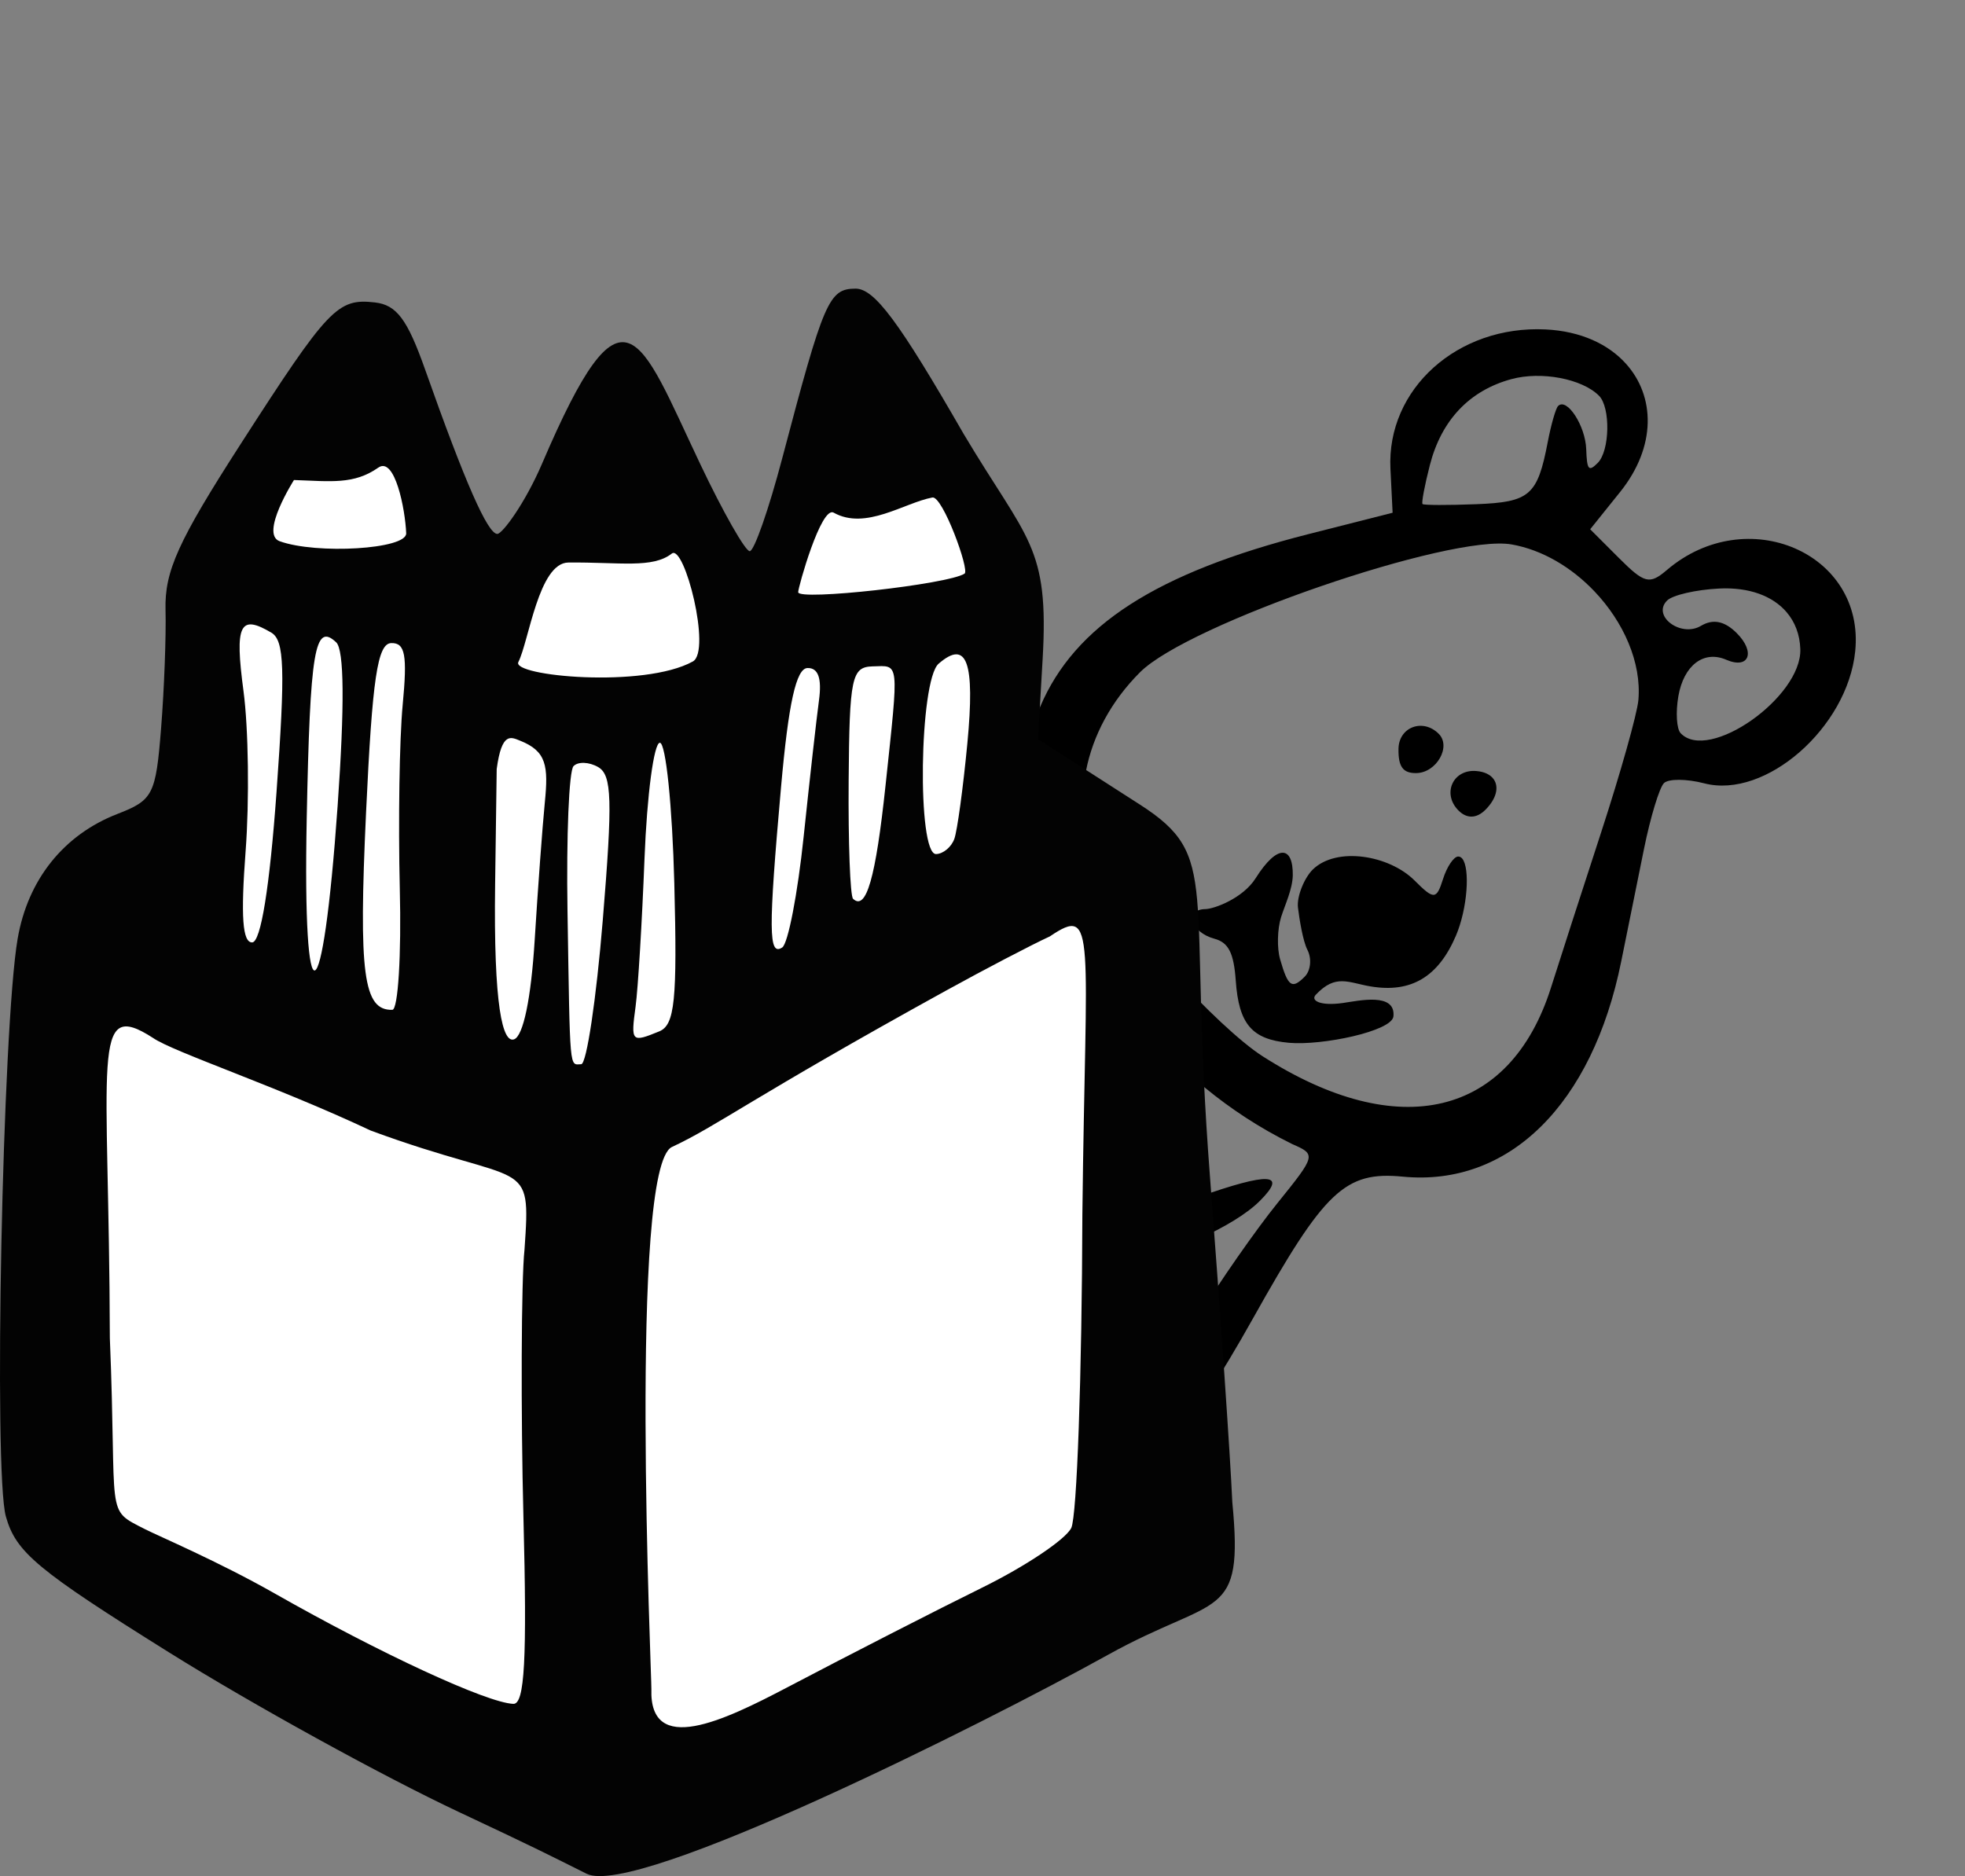 <svg xmlns:xlink="http://www.w3.org/1999/xlink" width="122.533" xmlns="http://www.w3.org/2000/svg" height="117" id="screenshot-26199260-08e0-11ed-869f-e58ebeb8a75e" viewBox="0 0 122.533 117" style="-webkit-print-color-adjust: exact;" fill="none" version="1.1"><rect x="0" y="0" width="122.533" height="117" fill="#808080" stroke="none"/><g id="shape-26199260-08e0-11ed-869f-e58ebeb8a75e" width="50.181mm" height="65.134mm" rx="0" ry="0" style="fill: rgb(0, 0, 0);"><g id="shape-26199264-08e0-11ed-869f-e58ebeb8a75e"><g id="fills-26199264-08e0-11ed-869f-e58ebeb8a75e"><path rx="0" ry="0" d="M101.39,22.682C103.213,24.706,103.306,27.844,101.025,30.684L99.16,33.007L100.946,34.793C102.547,36.394,102.858,36.473,103.947,35.545C108.93,31.303,116.309,34.493,115.686,40.621C115.202,45.377,110.093,49.846,106.275,48.852C105.174,48.566,104.04,48.559,103.76,48.839C103.477,49.118,102.919,50.958,102.519,52.926C102.119,54.895,101.478,58.058,101.096,59.955C99.296,68.885,94.086,74.02,87.476,73.38C83.876,73.031,82.598,74.242,78.128,82.231C74.164,89.316,70.705,93.671,67.893,95.121C65.339,96.437,61.334,96.461,56.763,95.187L53.232,94.203L56.485,99.552C59.117,103.879,59.586,105.053,58.939,105.7C57.101,107.538,53.079,102.836,50.14,95.412C48.336,90.853,48.956,91.628,43.161,86.695C39.554,83.624,38.023,82.675,36.143,82.344C34.82,82.11,31.699,80.751,29.206,79.322C26.713,77.893,24.404,76.608,24.073,76.465L24.073,76.465C22.562,75.814,21.103,73.412,21.695,72.554C22.495,71.394,25.809,72.131,30.712,74.558C35.385,76.872,35.969,76.887,35.544,74.684C35.229,73.053,35.012,72.845,32.758,72C29.174,70.658,21.359,62.839,20.82,60.056C20.529,58.554,20.761,57.799,21.755,57.005C22.886,56.103,23.69,56.205,27.334,57.717C29.996,58.821,32.958,59.476,35.239,59.463C38.868,59.443,38.899,59.428,41.162,56.655C45.045,51.896,52.96,47.841,60.535,46.728C63.849,46.242,63.98,46.162,64.86,44.083C67.012,39.003,72.117,35.717,81.605,33.306L86.84,31.976L86.705,29.237C86.46,24.259,90.896,20.274,96.382,20.545C98.581,20.653,100.297,21.467,101.39,22.682ZZM99.709,24.678C98.649,23.617,96.109,23.137,94.245,23.644C91.634,24.354,89.884,26.199,89.163,29.004C88.838,30.267,88.633,31.36,88.706,31.434C88.78,31.508,90.283,31.512,92.047,31.444C95.4,31.314,95.874,30.903,96.515,27.562C96.724,26.474,97.013,25.465,97.159,25.32C97.706,24.773,98.864,26.552,98.913,28.015C98.958,29.31,99.064,29.437,99.631,28.87C100.388,28.114,100.438,25.406,99.709,24.678ZZM111.409,38.178C110.539,37.16,109.059,36.61,107.201,36.703C105.756,36.775,104.295,37.112,103.955,37.453C102.993,38.415,104.818,39.775,106.07,39.029C106.822,38.581,107.544,38.728,108.298,39.482C109.49,40.674,109.063,41.758,107.644,41.144C106.241,40.537,104.993,41.489,104.658,43.423C104.485,44.422,104.549,45.457,104.8,45.724C106.541,47.571,112.366,43.477,112.264,40.477C112.233,39.568,111.931,38.788,111.409,38.178ZZM99.421,36.873C98.009,35.391,96.186,34.291,94.264,33.953C90.454,33.284,74.108,38.906,71.091,41.923C67.496,45.518,66.53,50.462,68.585,54.754C69.87,57.438,75.939,64.085,78.741,65.877C87.225,71.302,94.174,69.64,96.721,61.576C97.239,59.935,98.646,55.58,99.847,51.898C101.048,48.215,102.092,44.508,102.166,43.66C102.371,41.311,101.236,38.777,99.421,36.873ZZM93.147,48.601C93.478,49.075,93.327,49.802,92.627,50.502C92.078,51.051,91.47,51.068,90.951,50.549C89.91,49.508,90.593,47.97,92.048,48.083C92.578,48.124,92.949,48.317,93.147,48.601ZZM89.715,45.762C90.512,46.558,89.58,48.193,88.319,48.213C87.487,48.226,87.189,47.819,87.207,46.697C87.228,45.338,88.732,44.778,89.715,45.762ZZM91.181,53.544C91.676,54.136,91.518,56.644,90.787,58.357C89.69,60.924,87.995,61.935,85.482,61.519C84.078,61.287,83.299,60.71,82.049,62.037C81.703,62.404,82.339,62.749,83.736,62.551C84.753,62.406,87.039,61.88,86.891,63.385C86.8,64.311,82.432,65.221,80.369,65.032C78.064,64.822,77.25,63.868,77.059,61.157C76.937,59.428,76.606,58.778,75.729,58.543C74.242,58.144,73.813,56.715,75.174,56.694C75.697,56.685,77.5,56.034,78.297,54.772C79.673,52.591,80.644,52.765,80.615,54.598C80.592,55.466,80.142,56.395,79.889,57.185C79.651,57.935,79.622,59.124,79.825,59.825C80.319,61.54,80.559,61.709,81.359,60.909C81.733,60.535,81.809,59.782,81.527,59.236C81.245,58.689,81.022,57.295,80.939,56.605C80.852,55.884,81.357,54.716,81.866,54.223C83.349,52.783,86.627,53.329,88.209,54.911C89.419,56.121,89.573,56.114,89.98,54.83C90.224,54.055,90.652,53.42,90.928,53.416C91.026,53.414,91.11,53.46,91.181,53.544ZZM63.411,47.967L59.756,49.37C46.267,54.553,41.035,60.039,39.865,70.228C39.646,72.135,39.813,74.809,40.235,76.17C41.31,79.636,43.998,82.721,49.546,86.858C57.15,92.527,62.851,94.007,67.22,91.446C69.513,90.103,70.695,88.633,74.656,82.204C76.053,79.938,78.298,76.717,79.646,75.047C82.071,72.04,82.08,72.003,80.572,71.345C72.302,67.258,68.586,60.437,66.471,57.12C65.532,55.648,64.46,52.986,64.088,51.205ZM61.88,49.893C62.46,50.472,62.359,50.721,59.835,54.936C56.323,60.801,54.971,67.257,56.435,71.178L57.49,74.005L59.969,74.664C61.332,75.026,62.737,75.613,63.092,75.967C64.102,76.977,70.03,76.312,74.691,74.665C79.167,73.084,80.302,73.152,78.559,74.895C76.948,76.506,72.936,78.294,69.305,79.021C66.961,79.49,65.518,80.192,64.206,81.504C62.316,83.394,58.762,84.956,58.026,84.22C57.479,83.674,58.364,82.821,60.65,81.689C61.663,81.187,62.776,80.342,63.122,79.811C63.487,79.25,62.414,79.582,60.559,80.603C57.31,82.392,53.441,82.91,54.156,81.461C54.358,81.053,54.262,80.457,53.943,80.137C53.623,79.818,53.834,78.961,54.412,78.234C54.99,77.506,55.283,76.545,55.062,76.099C54.766,75.498,54.532,75.594,54.163,76.463C53.889,77.11,53.293,78.207,52.84,78.901C51.307,81.244,50.613,78.492,51.834,74.911C53.621,69.665,53.626,69.598,52.277,69.998C51.419,70.253,50.807,71.245,49.999,73.687C49.39,75.524,48.712,77.209,48.49,77.43C47.68,78.241,47.321,76.994,47.55,74.157C47.726,71.969,48.211,70.825,49.518,69.519C50.472,68.565,51.583,67.857,51.986,67.947C52.42,68.043,52.806,66.797,52.933,64.886C53.195,60.942,54.415,57.201,56.495,53.968C58.302,51.157,61.059,49.071,61.88,49.893ZZM38.023,61.689C37.759,61.432,36.621,61.416,34.075,61.501C31.647,61.583,29.211,61.116,27.227,60.189C25.534,59.398,24.02,58.879,23.864,59.036C23.707,59.192,24.06,60.05,24.647,60.942C25.799,62.694,30.433,67.311,32.135,68.403C35.824,70.771,35.386,70.941,36.258,66.802C36.692,64.745,37.325,62.782,37.667,62.441C38.024,62.083,38.181,61.843,38.023,61.689ZZ" style="fill: rgb(0, 0, 0); fill-opacity: 1;"/></g></g><g id="shape-26199262-08e0-11ed-869f-e58ebeb8a75e"><g id="fills-26199262-08e0-11ed-869f-e58ebeb8a75e"><path rx="0" ry="0" d="M2,94.729L4.023,57.933L9.732,55.215L11.449,35.785L21.068,22L29.042,37.945L37.501,25.081L45.587,38.844L53.013,23.158L62.648,36.858L62.231,49.967L71.47,55.035L72,98.873L35.407,114Z" style="fill: rgb(255, 255, 255); fill-opacity: 1;"/></g></g><g id="shape-26199263-08e0-11ed-869f-e58ebeb8a75e"><g id="fills-26199263-08e0-11ed-869f-e58ebeb8a75e"><path rx="0" ry="0" d="M28.647,113.019C23.878,110.78,15.727,106.291,10.533,103.045C2.312,97.905,0.998,96.811,0.367,94.578C-0.412,91.824,0.152,64.074,1.099,58.55C1.731,54.859,3.972,52.056,7.333,50.756C9.544,49.899,9.716,49.562,10.046,45.412C10.239,42.975,10.364,39.656,10.322,38.035C10.259,35.622,11.108,33.749,15.004,27.696C20.48,19.189,21.045,18.594,23.379,18.861C24.736,19.017,25.403,19.912,26.522,23.081C28.989,30.066,30.416,33.312,31.014,33.297C31.332,33.289,32.747,31.381,33.81,28.897C38.921,16.95,39.833,20.869,43.667,28.944C45.089,31.938,46.477,34.381,46.753,34.374C47.029,34.367,47.937,31.77,48.772,28.604C51.376,18.73,51.685,18.014,53.343,18C54.524,17.991,56.05,20.038,60.088,27.056C64.055,33.721,65.43,34.006,65.016,41.109L64.727,46.093L71.081,50.176C76.186,53.456,74.039,54.998,75.452,73.397C76.094,81.751,76.721,90.878,76.844,93.679C77.564,101.173,75.929,99.404,69.082,103.206C61.319,107.516,39.633,118.378,36.582,116.855C34.217,115.674,33.417,115.258,28.647,113.019ZL28.647,113.019ZM49.079,105.237C53.04,103.156,58.505,100.36,61.222,99.023C63.939,97.687,66.45,96.006,66.802,95.289C67.154,94.571,67.466,85.762,67.494,75.712C67.692,58.174,68.403,56.41,65.467,58.397C64.323,58.923,61.405,60.448,58.981,61.784C46.837,68.481,44.75,70.203,41.903,71.529C39.198,72.788,40.641,104.667,40.619,105.337C40.48,109.533,45.118,107.318,49.079,105.237ZL49.079,105.237ZM32.64,94.601C32.474,88.169,32.503,79.749,32.706,77.941C33.12,71.999,32.858,74.104,23.114,70.505C17.27,67.751,10.8,65.603,9.546,64.732C5.611,62.184,6.803,65.934,6.85,83.451C7.315,94.759,6.502,94.071,9.026,95.357C9.879,95.792,13.613,97.375,17.138,99.379C23.722,103.122,30.361,106.194,32.011,106.259C32.719,106.287,32.87,103.498,32.64,94.601ZL32.64,94.601ZM37.587,57.392C38.206,49.872,38.161,48.336,37.3,47.838C36.735,47.512,36.043,47.486,35.763,47.78C35.481,48.075,35.313,52.133,35.388,56.798C35.552,66.995,35.497,66.387,36.244,66.368C36.577,66.36,37.182,62.32,37.587,57.392ZL37.587,57.392ZM33.341,58.634C33.54,55.416,33.825,51.55,33.974,50.044C34.201,47.764,34.082,46.847,32.431,46.192C31.866,45.968,31.288,45.614,30.973,47.959L30.875,55.112C30.769,62.811,31.349,65.068,32.057,64.816C32.63,64.611,33.117,62.269,33.341,58.634ZL33.341,58.634ZM41.108,64.321C42.08,63.923,42.237,62.391,42.048,55.074C41.923,50.251,41.517,46.312,41.146,46.322C40.775,46.331,40.344,49.579,40.19,53.54C40.036,57.501,39.785,61.657,39.633,62.777C39.333,64.985,39.376,65.03,41.108,64.321ZL41.108,64.321ZM24.93,55.403C24.83,51.245,24.907,46.097,25.11,43.961C25.407,40.846,25.266,40.084,24.399,40.106C23.54,40.127,23.217,42.297,22.827,50.66C22.357,60.744,22.66,63.023,24.465,62.977C24.825,62.968,25.034,59.56,24.93,55.403ZL24.93,55.403ZM21.053,50.265C21.495,43.99,21.465,40.529,20.964,40.058C19.625,38.798,19.334,40.54,19.126,51.056C18.87,64.059,20.118,63.547,21.053,50.265ZL21.053,50.265ZM50.113,52.185C50.487,48.623,50.918,44.792,51.07,43.672C51.255,42.305,51.025,41.644,50.354,41.661C49.649,41.679,49.17,43.837,48.702,49.108C47.909,58.055,47.921,59.643,48.778,59.088C49.139,58.854,49.74,55.748,50.113,52.185ZL50.113,52.185ZM17.243,49.398C17.794,41.729,17.736,39.939,16.922,39.456C14.947,38.284,14.63,38.951,15.185,43.106C15.495,45.432,15.555,49.913,15.317,53.064C15.006,57.177,15.122,58.787,15.727,58.772C16.263,58.758,16.816,55.336,17.243,49.398ZL17.243,49.398ZM55.22,48.983C56.058,41.105,56.103,41.515,54.413,41.558C53.108,41.591,52.969,42.252,52.92,48.67C52.89,52.562,53.015,55.885,53.196,56.054C54.016,56.817,54.607,54.751,55.22,48.983ZL55.22,48.983ZM59.511,52.312C59.695,51.8,60.059,49.119,60.323,46.353C60.806,41.275,60.296,39.862,58.53,41.391C57.321,42.438,57.177,53.294,58.372,53.263C58.816,53.252,59.329,52.824,59.511,52.312ZL59.511,52.312ZM43.204,41.252C44.379,40.602,42.675,33.913,41.892,34.523C40.682,35.466,38.66,35.051,35.443,35.081C33.589,35.098,32.977,40.004,32.324,41.287C31.878,42.162,40.145,42.944,43.204,41.252ZL43.204,41.252ZM60.148,35.774C60.479,35.56,58.776,30.909,58.143,31.026C56.385,31.354,53.983,33.091,51.984,31.971C51.202,31.532,49.765,36.648,49.773,36.933C49.787,37.479,59.115,36.444,60.148,35.774ZL60.148,35.774ZM25.329,33.257C25.272,31.776,24.623,28.44,23.588,29.164C22.07,30.226,20.656,30.018,18.331,29.936C18.331,29.936,16.192,33.301,17.437,33.752C19.739,34.585,25.369,34.255,25.329,33.257ZL25.329,33.257Z" style="fill: rgb(3, 3, 3);"/></g></g></g></svg>